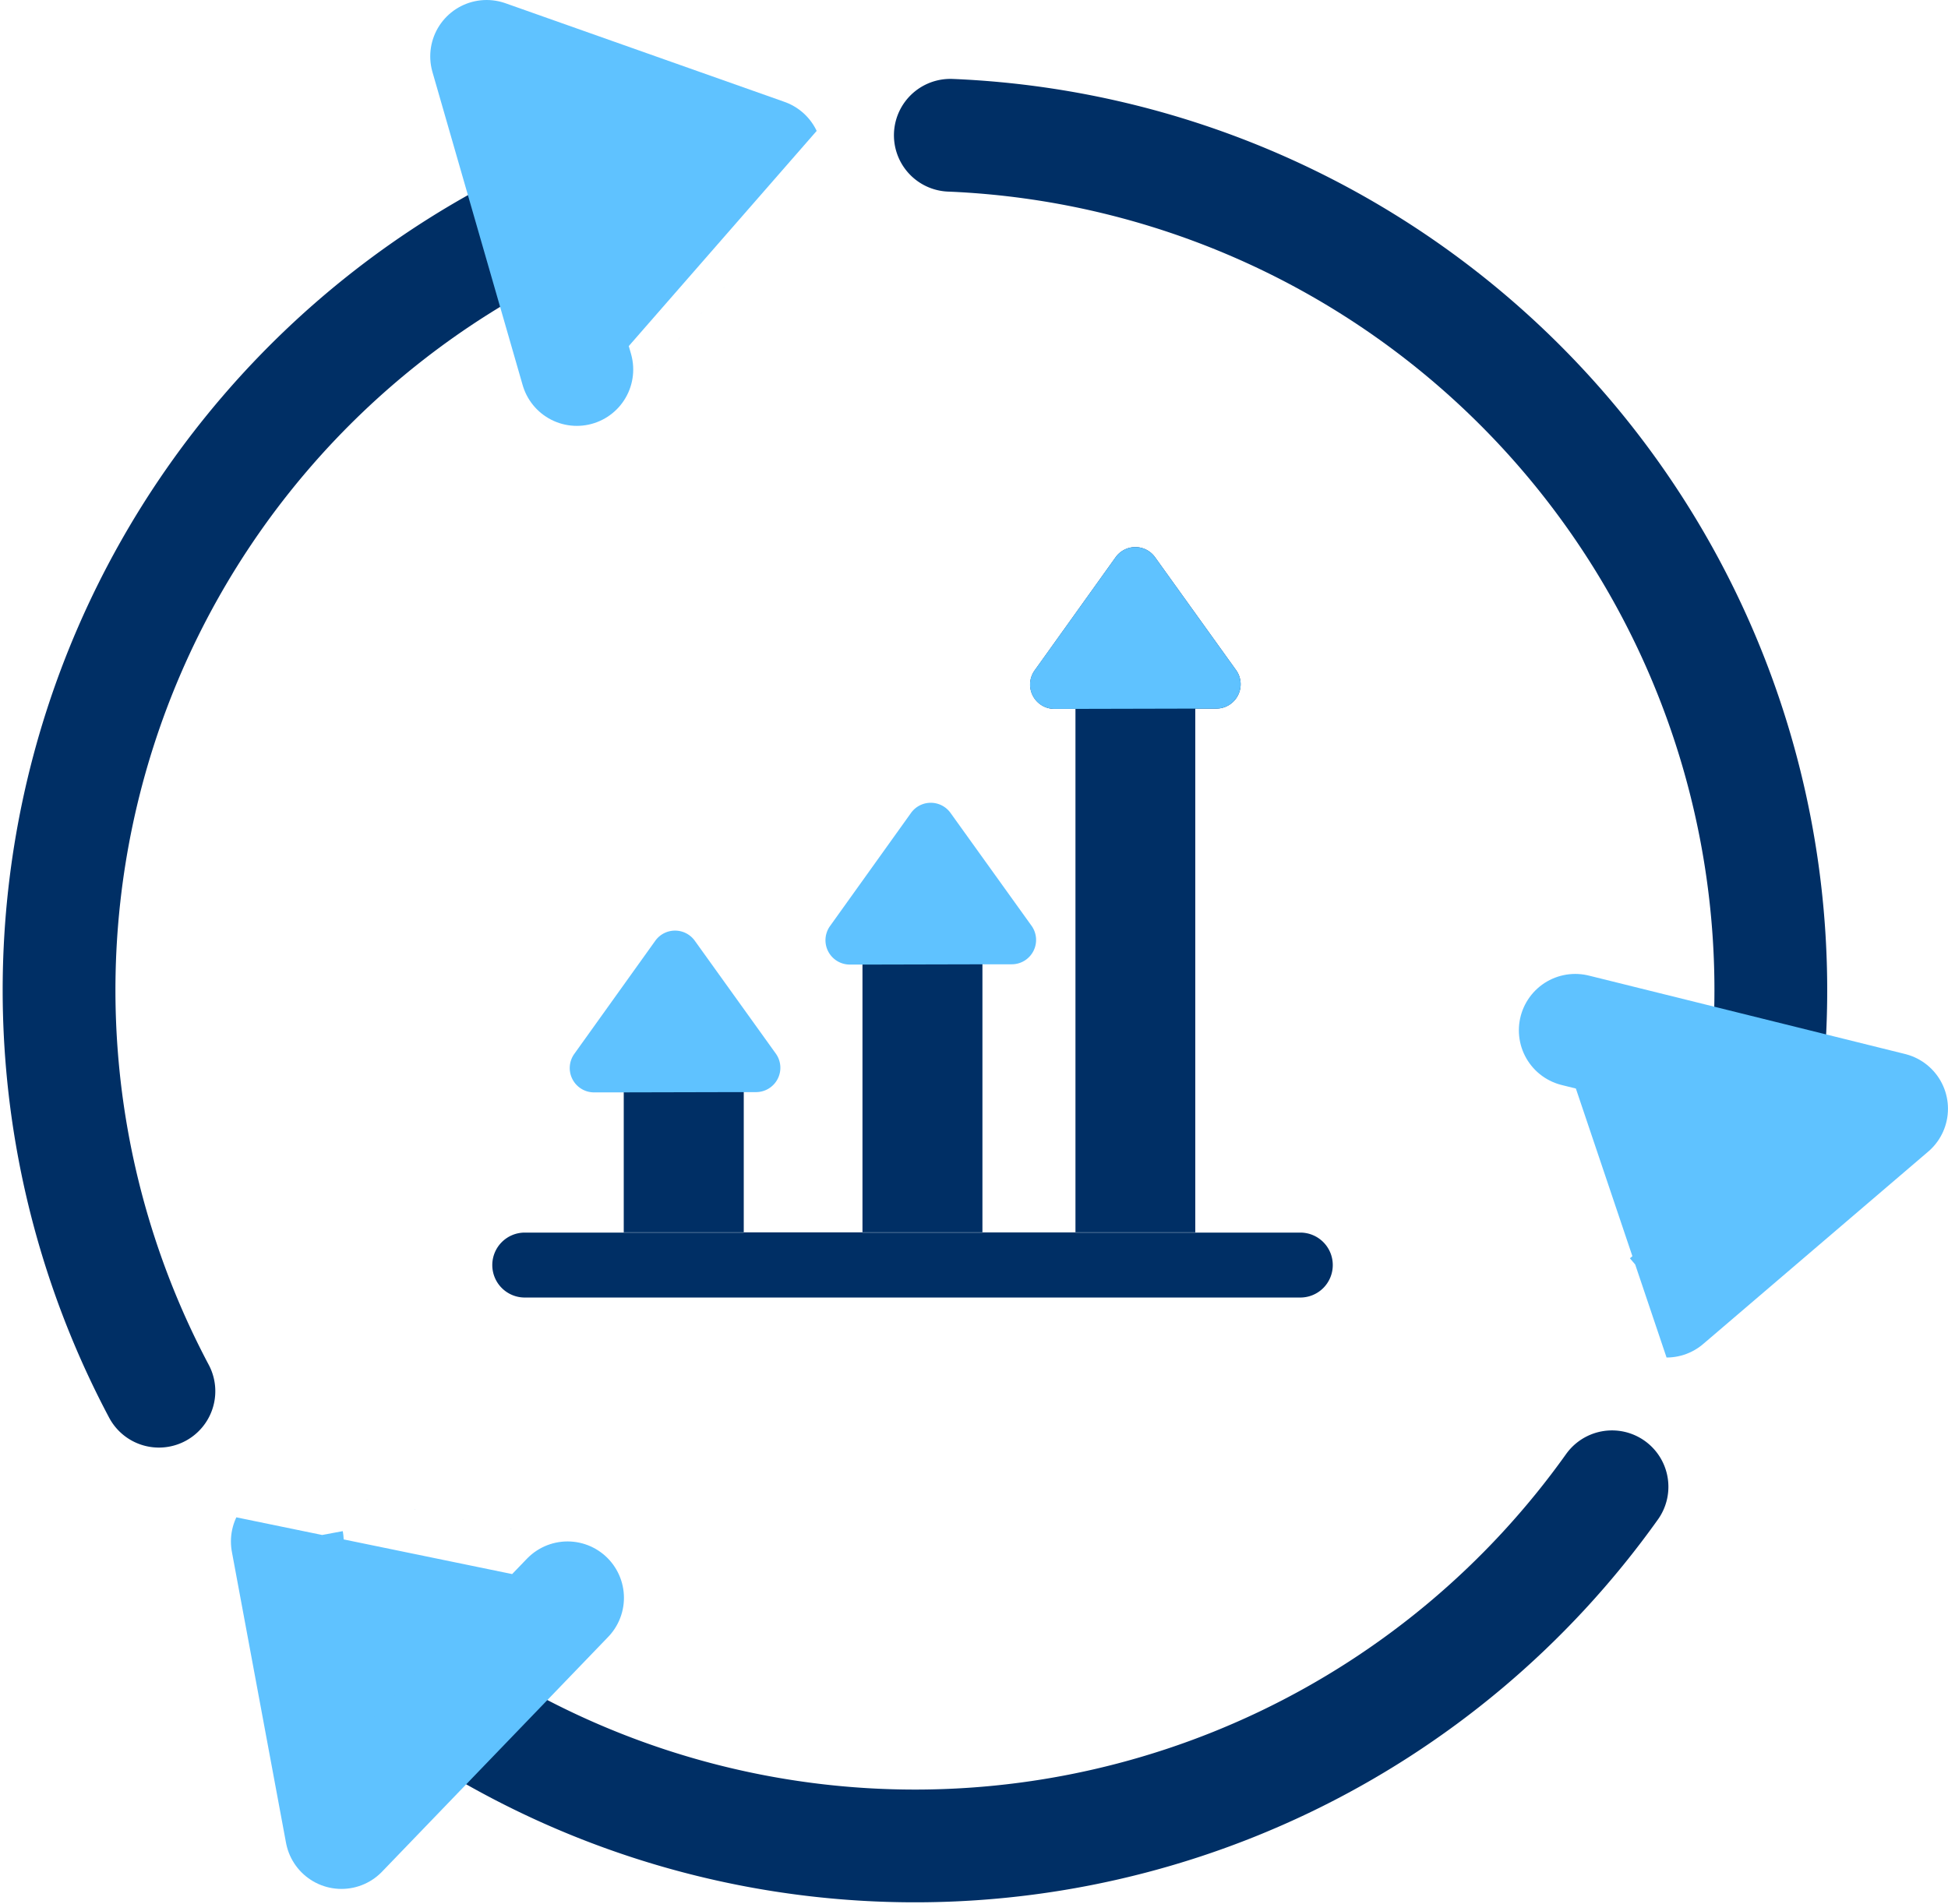 <svg xmlns="http://www.w3.org/2000/svg" width="69.098" height="67.541" viewBox="0 0 69.098 67.541">
  <g id="Continual_Improvement_" data-name="Continual Improvement " transform="translate(-238.902 -412)">
    <g id="Continual_Improvement_2" data-name="Continual Improvement " transform="translate(241 414)">
      <g id="noun_Move_691362" transform="translate(0 0)">
        <g id="Group_209" data-name="Group 209" transform="translate(0 0)">
          <path id="Path_278" data-name="Path 278" d="M-488.461-101.352a30.358,30.358,0,0,1-2.1-23.476,30.358,30.358,0,0,1,15.333-17.9" transform="translate(492 148.709)" fill="none" stroke="#002f65" stroke-linecap="round" stroke-linejoin="round" stroke-width="4"/>
          <path id="Path_279" data-name="Path 279" d="M-431.511-80.794a30.358,30.358,0,0,1-40.984,8.021" transform="translate(486.593 131.542)" fill="none" stroke="#002f65" stroke-linecap="round" stroke-linejoin="round" stroke-width="4"/>
          <path id="Path_280" data-name="Path 280" d="M15.609,1031.335s1.922,10.325,1.921,10.327l8.02-8.328S15.61,1031.333,15.609,1031.335Z" transform="translate(-7.516 -978.647)" fill="#5fc2ff" stroke="#5fc2ff" stroke-linejoin="round" stroke-width="4"/>
          <path id="Path_281" data-name="Path 281" d="M-448.266-147.13a30.358,30.358,0,0,1,21.84,10.627,30.358,30.358,0,0,1,7.058,23.24" transform="translate(479.877 149.929)" fill="none" stroke="#002f65" stroke-linecap="round" stroke-linejoin="round" stroke-width="4"/>
          <path id="Path_282" data-name="Path 282" d="M83.308,1017.109l7.982-6.826h0L80.069,1007.5S83.306,1017.109,83.308,1017.109Z" transform="translate(-26.291 -972.947)" fill="#5fc2ff" stroke="#5fc2ff" stroke-linejoin="round" stroke-width="4"/>
          <path id="Path_277" data-name="Path 277" d="M35.289,961.942s-9.9-3.5-9.9-3.5l3.2,11.109S35.29,961.944,35.289,961.942Z" transform="translate(-10.226 -958.442)" fill="#5fc2ff" stroke="#5fc2ff" stroke-linejoin="round" stroke-width="4"/>
        </g>
      </g>
      <g id="noun_increase_694968" transform="translate(15.361 17.409)">
        <path id="Path_276" data-name="Path 276" d="M-2.439,27.473A1.151,1.151,0,0,1-3.59,28.624H-31.1a1.152,1.152,0,0,1-1.152-1.152A1.152,1.152,0,0,1-31.1,26.32h11.979V16.008h4.255V26.322h3.3V7.74h-.743a.863.863,0,0,1-.77-.469.863.863,0,0,1,.068-.9l2.871-4.013A.863.863,0,0,1-9.442,2a.863.863,0,0,1,.7.361l2.871,4a.863.863,0,0,1,.068.9.863.863,0,0,1-.77.469h-.743V26.311H-27.589V20.764h-.743c-.324,0,6.065.009,5,.008V26.32H-3.59a1.151,1.151,0,0,1,.815.338,1.151,1.151,0,0,1,.336.816Z" transform="translate(32.255 -1.999)" fill="#002f65"/>
      </g>
      <g id="noun_increase_694968-2" data-name="noun_increase_694968" transform="translate(34.439 17.409)">
        <path id="Path_276-2" data-name="Path 276" d="M-9.614,7.74h-.743a.863.863,0,0,1-.77-.469.863.863,0,0,1,.068-.9L-8.188,2.36A.863.863,0,0,1-7.486,2a.863.863,0,0,1,.7.361l2.871,4a.863.863,0,0,1,.068.9.863.863,0,0,1-.77.469h-.743Z" transform="translate(11.222 -1.999)" fill="#5fc2ff"/>
      </g>
      <g id="noun_increase_694968-3" data-name="noun_increase_694968" transform="translate(18.112 31.015)">
        <path id="Path_276-3" data-name="Path 276" d="M-9.614,7.74h-.743a.863.863,0,0,1-.77-.469.863.863,0,0,1,.068-.9L-8.188,2.36A.863.863,0,0,1-7.486,2a.863.863,0,0,1,.7.361l2.871,4a.863.863,0,0,1,.068.9.863.863,0,0,1-.77.469h-.743Z" transform="translate(11.222 -1.999)" fill="#5fc2ff"/>
      </g>
      <g id="noun_increase_694968-4" data-name="noun_increase_694968" transform="translate(27.183 26.48)">
        <path id="Path_276-4" data-name="Path 276" d="M-9.614,7.74h-.743a.863.863,0,0,1-.77-.469.863.863,0,0,1,.068-.9L-8.188,2.36A.863.863,0,0,1-7.486,2a.863.863,0,0,1,.7.361l2.871,4a.863.863,0,0,1,.068.9.863.863,0,0,1-.77.469h-.743Z" transform="translate(11.222 -1.999)" fill="#5fc2ff"/>
      </g>
    </g>
  </g>
</svg>
